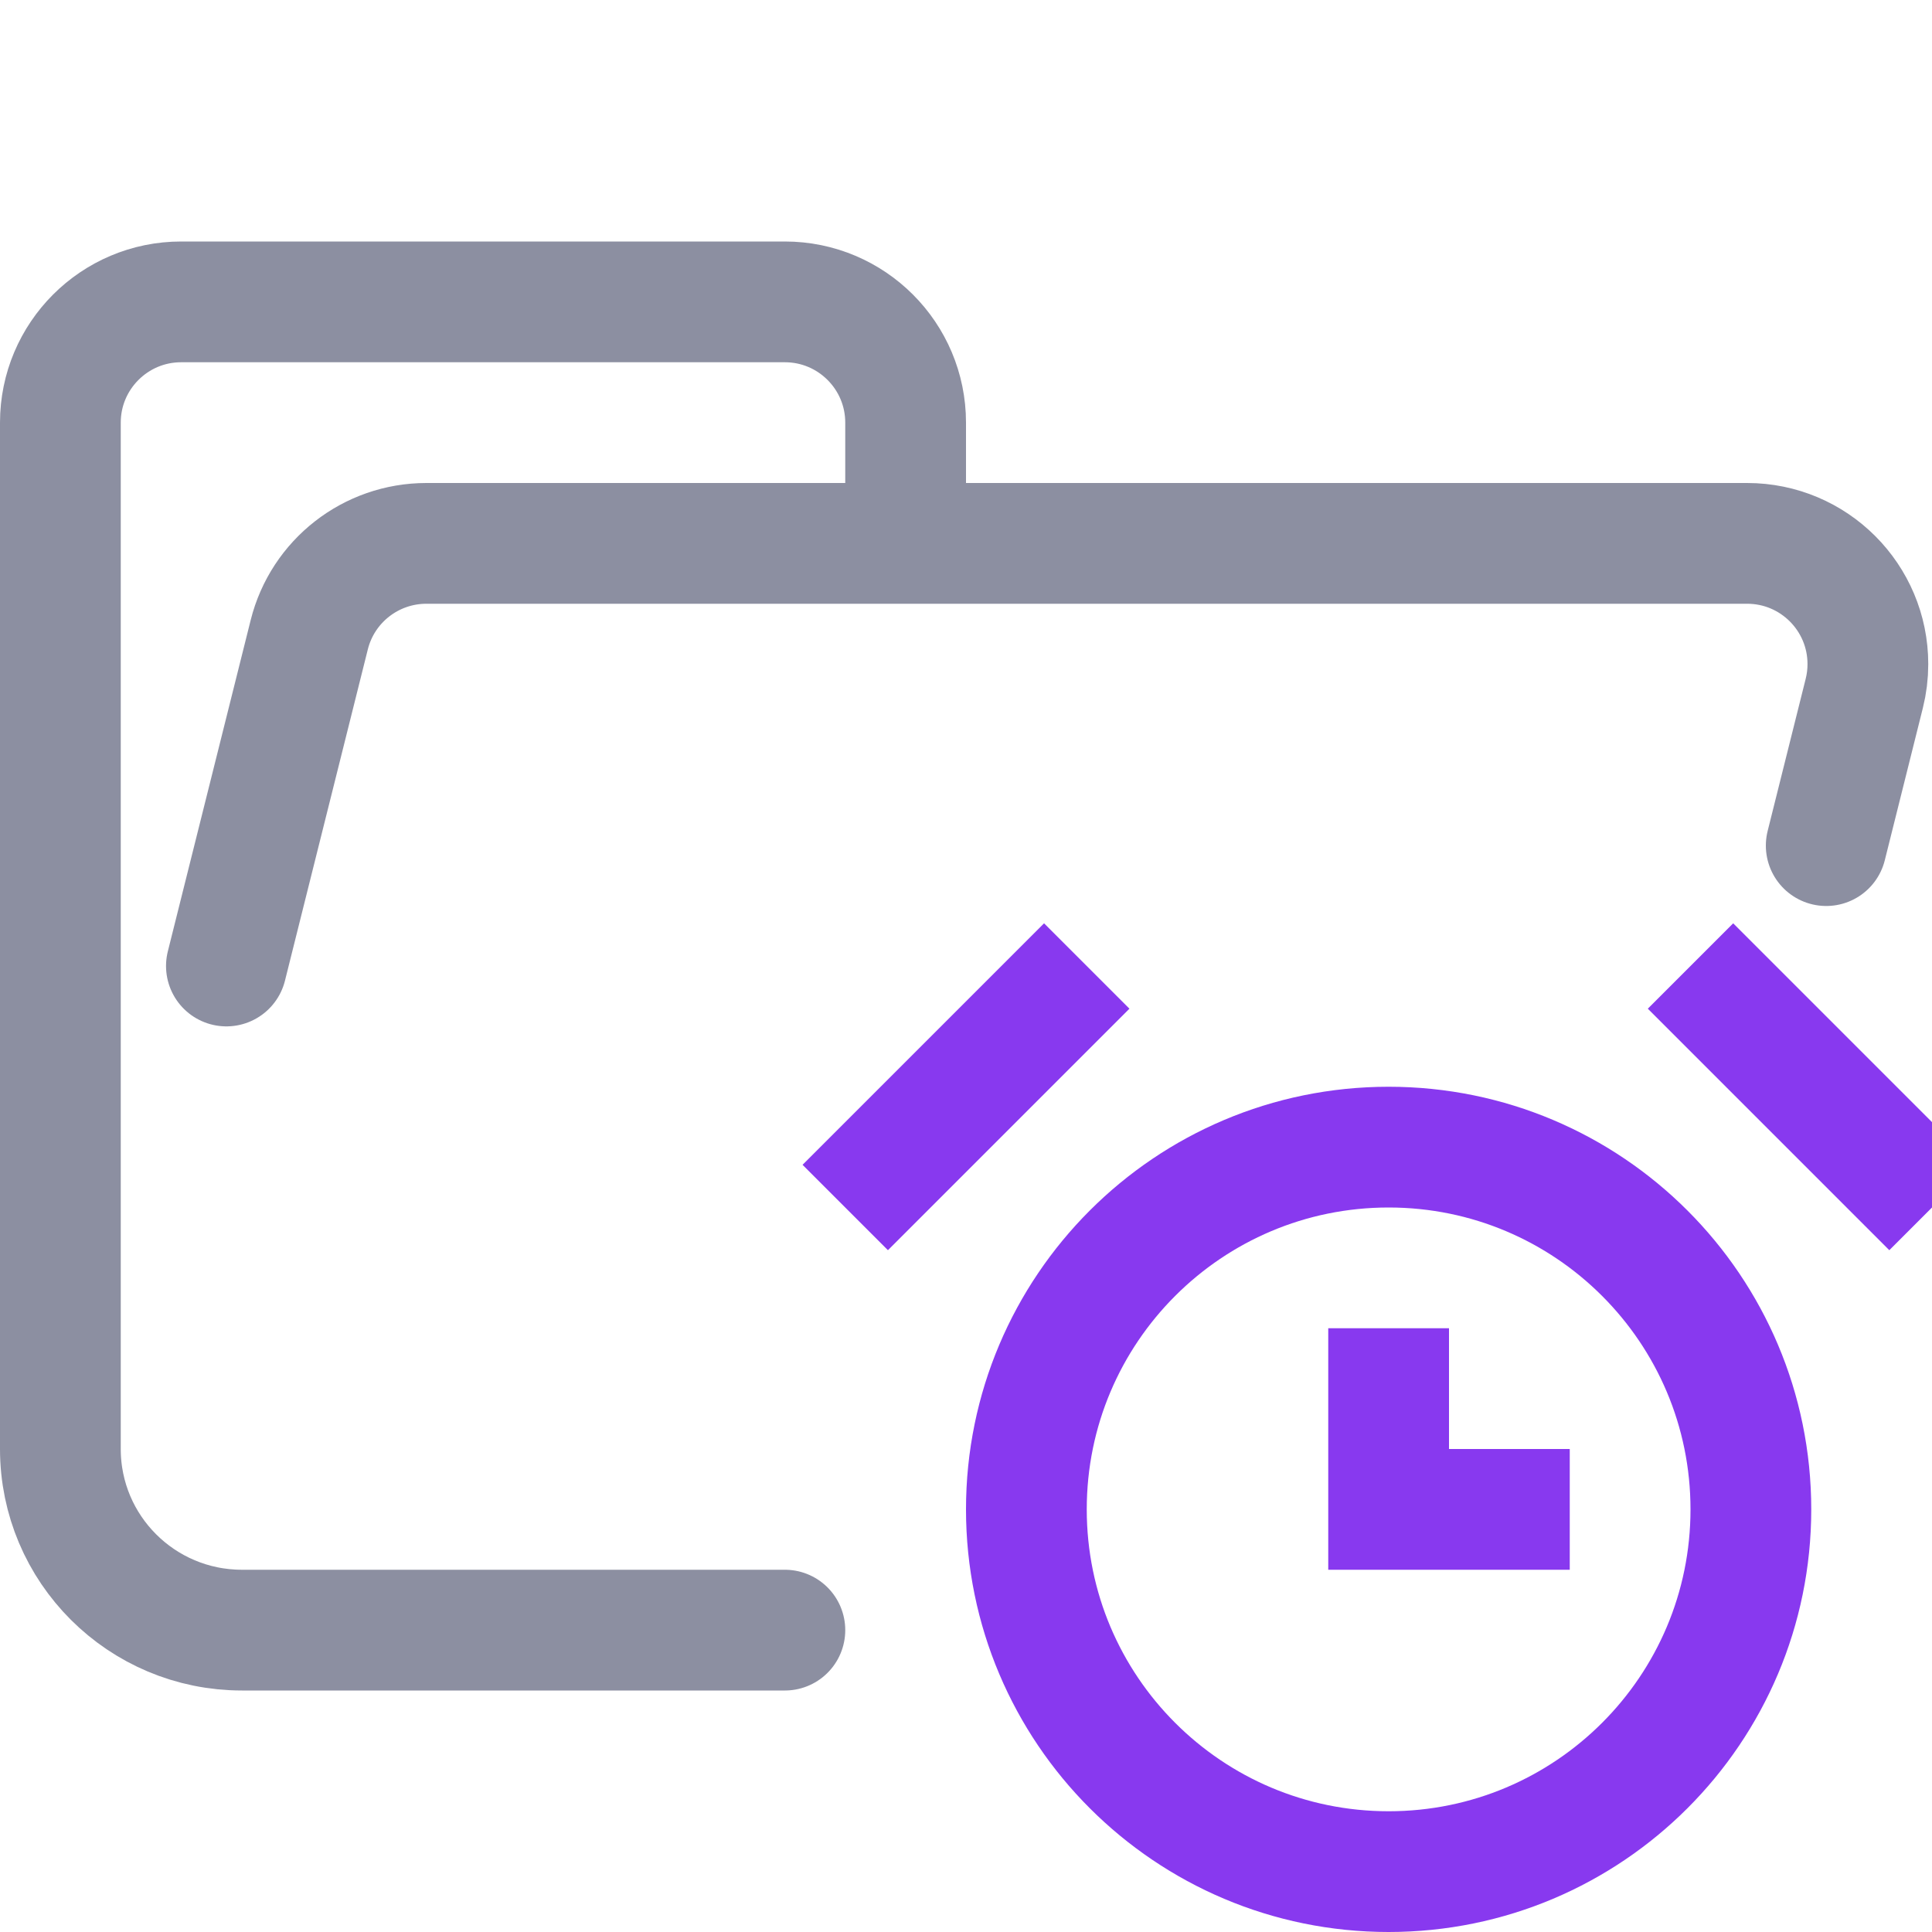 <?xml version="1.0" encoding="UTF-8"?>
<svg width="16px" height="16px" viewBox="0 0 16 16" version="1.1" xmlns="http://www.w3.org/2000/svg" xmlns:xlink="http://www.w3.org/1999/xlink">
    <title>folder_crontab__open</title>
    <g id="folder_crontab__open" stroke="none" stroke-width="1" fill="none" fill-rule="evenodd">
        <g id="folder" stroke="#8C8FA1" stroke-linecap="round" stroke-linejoin="round">
            <path d="M1.875,8 L2.561,5.257 C2.672,4.812 3.072,4.5 3.531,4.5 L14.469,4.5 C15.022,4.5 15.469,4.948 15.469,5.5 C15.469,5.582 15.459,5.663 15.439,5.743 L15.124,7.003 M6.5,13.5 L2.004,13.5 C1.172,13.5 0.5,12.828 0.5,12 L0.5,3.5 C0.5,2.948 0.948,2.5 1.5,2.5 L6.5,2.5 C7.052,2.5 7.5,2.948 7.5,3.5 L7.5,4.5" id="Shape"></path>
        </g>
        <g id="macos" stroke="#8839EF">
            <path d="M11.5,15.5 C13.157,15.5 14.5,14.157 14.5,12.5 C14.5,10.843 13.157,9.5 11.5,9.5 C9.843,9.5 8.5,10.843 8.5,12.5 C8.5,14.157 9.843,15.5 11.5,15.5 Z M7,10 L9,8 M11.5,11 L11.5,12.5 L13,12.5 M16,10 L14,8" id="Combined-Shape"></path>
        </g>
    </g>
</svg>
